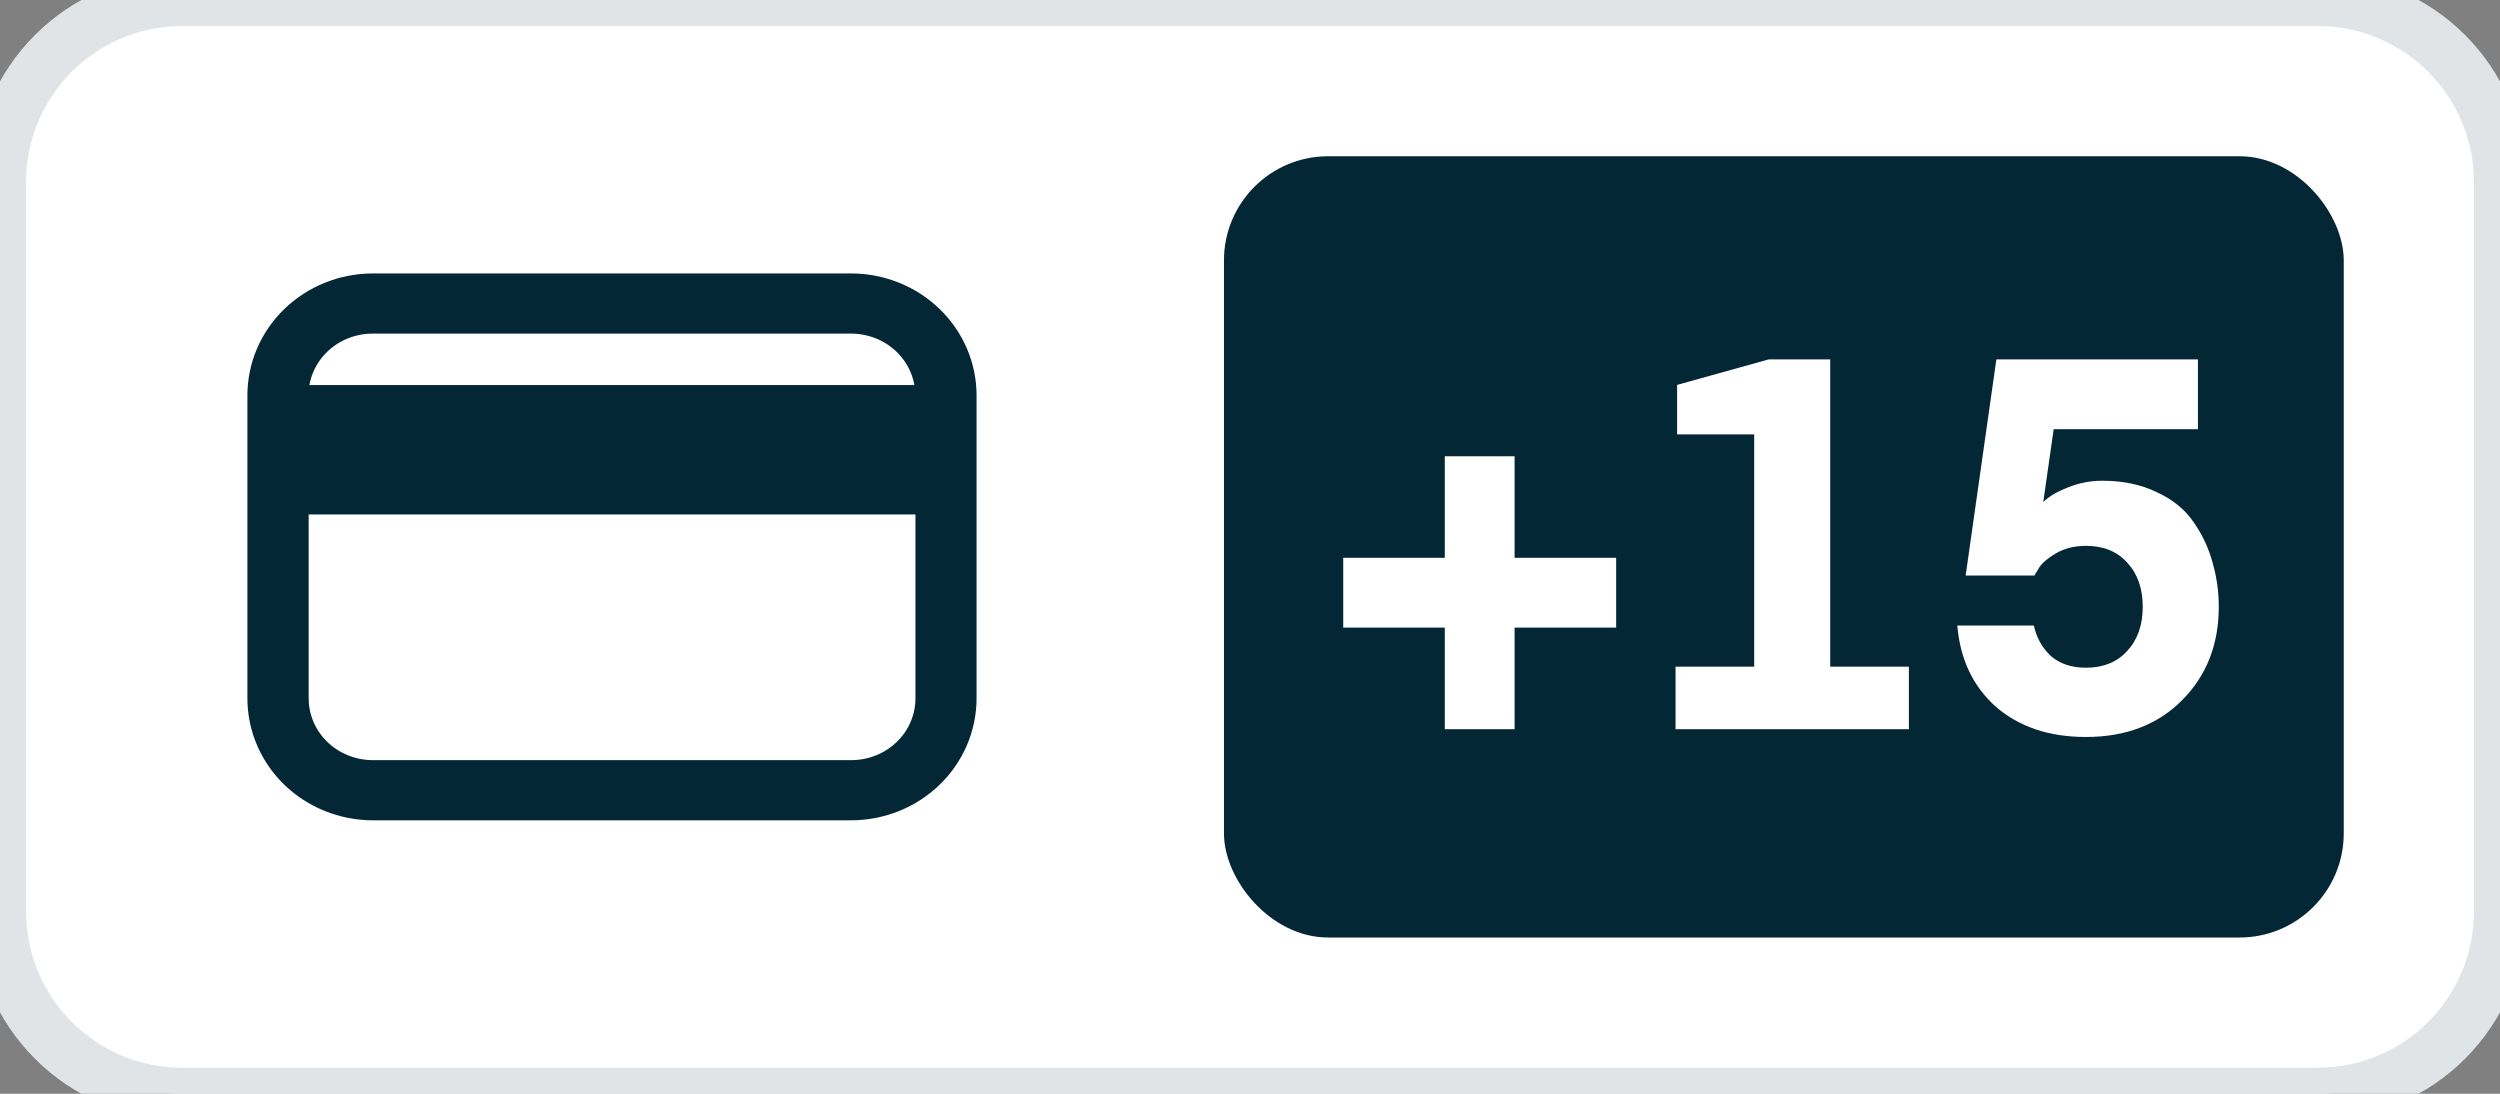 <svg width="96" height="42" viewBox="0 0 96 42" fill="none" xmlns="http://www.w3.org/2000/svg">
<rect x="0" y="0" width="96" height="42" fill="#808080" stroke="none"/>
<path d="M0 7C0 3.134 3.134 0 7 0H89C92.866 0 96 3.134 96 7V35C96 38.866 92.866 42 89 42H7C3.134 42 0 38.866 0 35V7Z" fill="white"/>
<path d="M32.686 11H14.314C13.169 11.002 12.071 11.444 11.262 12.229C10.453 13.014 9.999 14.078 10 15.188V26.812C9.999 27.922 10.453 28.986 11.262 29.771C12.071 30.556 13.169 30.998 14.314 31H32.686C33.831 30.998 34.929 30.556 35.738 29.771C36.547 28.986 37.001 27.922 37 26.812V15.188C37.001 14.078 36.547 13.014 35.738 12.229C34.929 11.444 33.831 11.002 32.686 11ZM14.314 12.311H32.686C33.075 12.311 33.461 12.386 33.821 12.531C34.18 12.675 34.507 12.887 34.782 13.155C35.057 13.422 35.275 13.739 35.423 14.088C35.572 14.437 35.648 14.81 35.647 15.188V15.287H11.347V15.188C11.346 14.81 11.422 14.436 11.571 14.086C11.72 13.737 11.938 13.42 12.214 13.153C12.49 12.885 12.817 12.673 13.177 12.529C13.538 12.384 13.924 12.31 14.314 12.311ZM32.686 29.689H14.314C13.925 29.689 13.539 29.614 13.179 29.469C12.82 29.325 12.493 29.113 12.218 28.845C11.943 28.578 11.725 28.261 11.577 27.912C11.428 27.563 11.352 27.19 11.353 26.812V19.256H35.653V26.812C35.654 27.19 35.578 27.564 35.429 27.913C35.28 28.263 35.062 28.58 34.786 28.847C34.51 29.115 34.183 29.327 33.823 29.471C33.462 29.616 33.076 29.69 32.686 29.689Z" fill="#042736" stroke="#042736"/>
<rect x="47" y="6" width="43" height="30" rx="4" fill="#042736"/>
<path d="M55.48 17.52H58.16V21.42H62.06V24.1H58.16V28H55.48V24.1H51.58V21.42H55.48V17.52ZM73.301 25.6V28H64.341V25.6H67.361V16.68H64.401V14.78L67.921 13.8H70.281V25.6H73.301ZM75.481 22.1L76.661 13.8H84.401V16.48H78.861L78.461 19.28C78.675 19.067 78.988 18.88 79.401 18.72C79.828 18.547 80.268 18.46 80.721 18.46C81.521 18.46 82.221 18.607 82.821 18.9C83.435 19.18 83.908 19.567 84.241 20.06C84.575 20.54 84.815 21.053 84.961 21.6C85.121 22.147 85.201 22.713 85.201 23.3C85.201 24.753 84.728 25.953 83.781 26.9C82.848 27.833 81.621 28.3 80.101 28.3C78.688 28.3 77.535 27.913 76.641 27.14C75.761 26.353 75.268 25.313 75.161 24.02H78.101C78.195 24.473 78.408 24.86 78.741 25.18C79.088 25.487 79.541 25.64 80.101 25.64C80.768 25.64 81.295 25.427 81.681 25C82.081 24.573 82.281 24.007 82.281 23.3C82.281 22.593 82.081 22.027 81.681 21.6C81.295 21.173 80.768 20.96 80.101 20.96C79.675 20.96 79.295 21.053 78.961 21.24C78.641 21.427 78.421 21.613 78.301 21.8L78.121 22.1H75.481Z" fill="white"/>
<path d="M7 1H89V-1H7V1ZM95 7V35H97V7H95ZM89 41H7V43H89V41ZM1 35V7H-1V35H1ZM7 41C3.686 41 1 38.314 1 35H-1C-1 39.418 2.582 43 7 43V41ZM95 35C95 38.314 92.314 41 89 41V43C93.418 43 97 39.418 97 35H95ZM89 1C92.314 1 95 3.686 95 7H97C97 2.582 93.418 -1 89 -1V1ZM7 -1C2.582 -1 -1 2.582 -1 7H1C1 3.686 3.686 1 7 1V-1Z" fill="#E1E4E6"/>
</svg>
